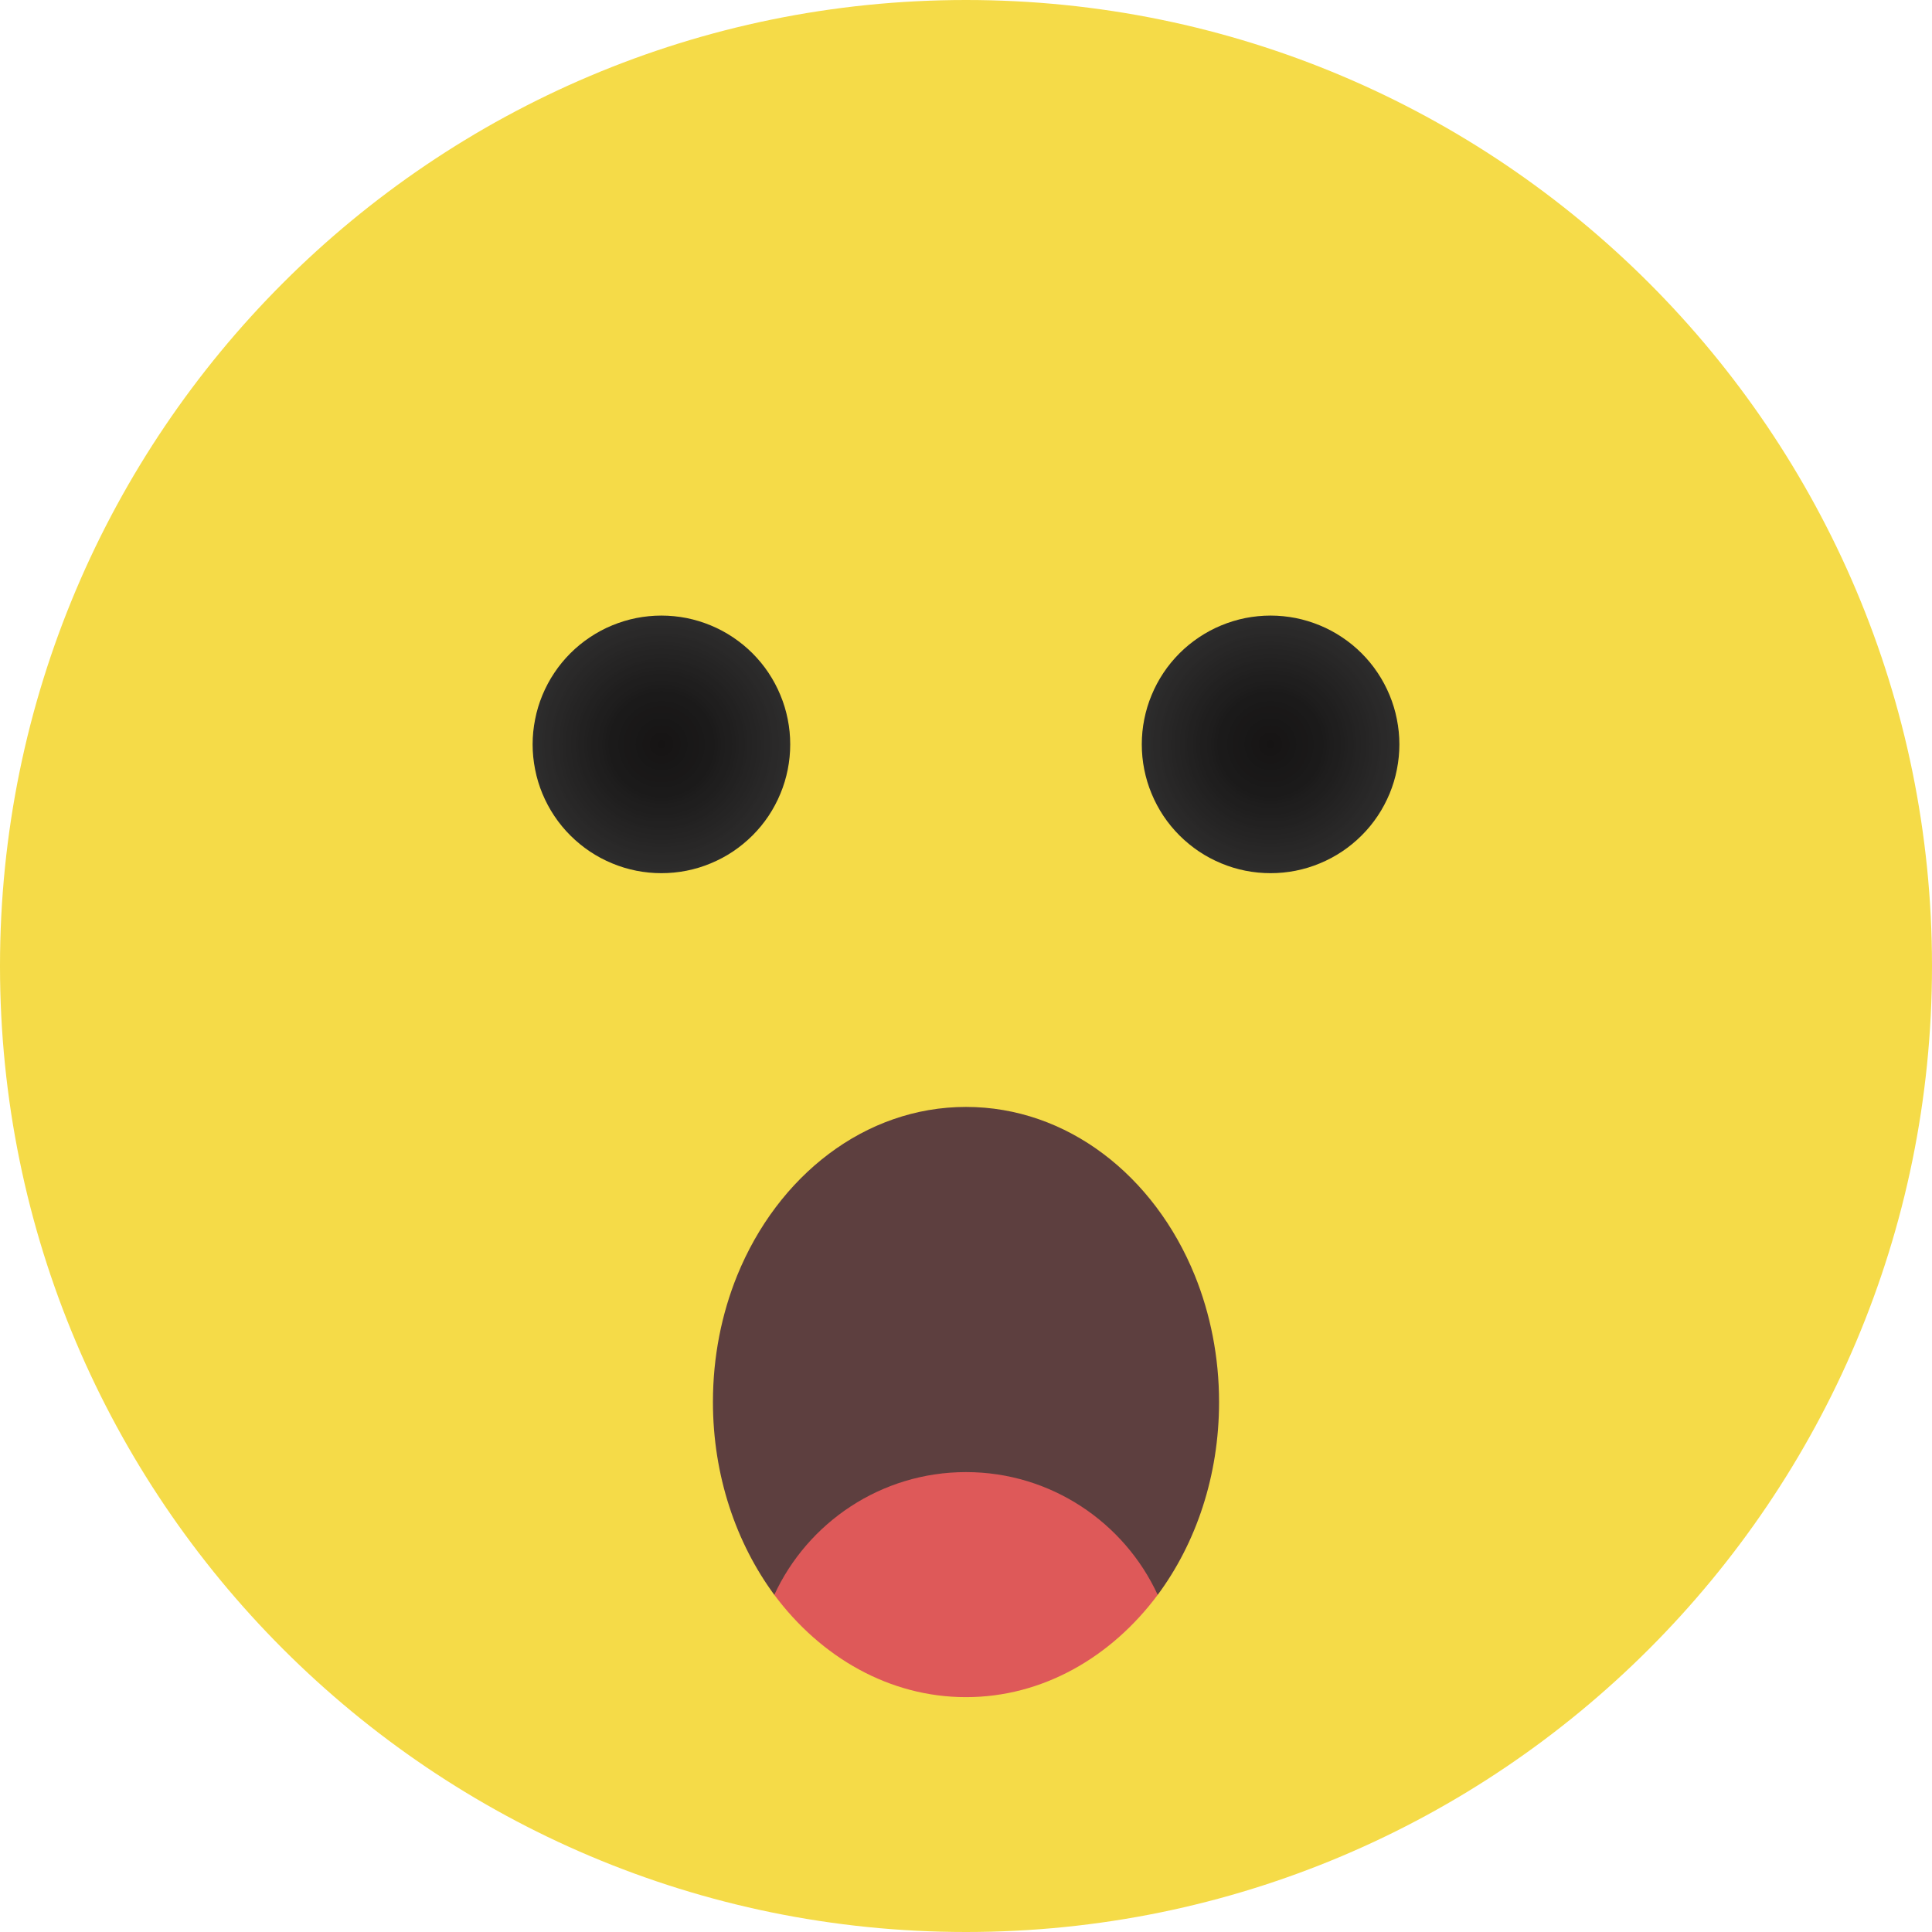 <svg xmlns="http://www.w3.org/2000/svg" xmlns:xlink="http://www.w3.org/1999/xlink" width="200" zoomAndPan="magnify" viewBox="0 0 150 150" height="200" preserveAspectRatio="xMidYMid meet" version="1.2"><defs><clipPath id="a426eb4b4f"><path d="M 88 47 L 109 47 L 109 68 L 88 68 Z M 88 47 "/></clipPath><clipPath id="1d122f32e3"><path d="M 108.648 57.793 C 108.648 58.449 108.582 59.102 108.453 59.746 C 108.328 60.391 108.137 61.016 107.887 61.621 C 107.633 62.227 107.328 62.805 106.961 63.352 C 106.598 63.895 106.184 64.402 105.719 64.863 C 105.254 65.328 104.75 65.742 104.203 66.109 C 103.656 66.473 103.082 66.781 102.473 67.031 C 101.867 67.285 101.242 67.473 100.598 67.602 C 99.953 67.73 99.305 67.793 98.648 67.793 C 97.992 67.793 97.34 67.73 96.695 67.602 C 96.051 67.473 95.426 67.285 94.82 67.031 C 94.215 66.781 93.637 66.473 93.09 66.109 C 92.547 65.742 92.039 65.328 91.574 64.863 C 91.113 64.402 90.695 63.895 90.332 63.352 C 89.969 62.805 89.66 62.227 89.41 61.621 C 89.156 61.016 88.969 60.391 88.84 59.746 C 88.711 59.102 88.648 58.449 88.648 57.793 C 88.648 57.137 88.711 56.488 88.84 55.844 C 88.969 55.199 89.156 54.574 89.41 53.969 C 89.66 53.359 89.969 52.785 90.332 52.238 C 90.695 51.691 91.113 51.188 91.574 50.723 C 92.039 50.258 92.547 49.844 93.09 49.48 C 93.637 49.113 94.215 48.805 94.82 48.555 C 95.426 48.305 96.051 48.113 96.695 47.984 C 97.34 47.859 97.992 47.793 98.648 47.793 C 99.305 47.793 99.953 47.859 100.598 47.984 C 101.242 48.113 101.867 48.305 102.473 48.555 C 103.082 48.805 103.656 49.113 104.203 49.48 C 104.75 49.844 105.254 50.258 105.719 50.723 C 106.184 51.188 106.598 51.691 106.961 52.238 C 107.328 52.785 107.633 53.359 107.887 53.969 C 108.137 54.574 108.328 55.199 108.453 55.844 C 108.582 56.488 108.648 57.137 108.648 57.793 Z M 108.648 57.793 "/></clipPath><radialGradient gradientTransform="matrix(1,0,0,-1,-0.294,150.294)" id="130f031993" gradientUnits="userSpaceOnUse" r="10" cx="98.929" fx="98.929" cy="92.5" fy="92.5"><stop style="stop-color:#161414;stop-opacity:1;" offset="0"/><stop style="stop-color:#171515;stop-opacity:1;" offset="0.062"/><stop style="stop-color:#181616;stop-opacity:1;" offset="0.121"/><stop style="stop-color:#181717;stop-opacity:1;" offset="0.176"/><stop style="stop-color:#191818;stop-opacity:1;" offset="0.227"/><stop style="stop-color:#1a1818;stop-opacity:1;" offset="0.273"/><stop style="stop-color:#1a1919;stop-opacity:1;" offset="0.316"/><stop style="stop-color:#1b1a1a;stop-opacity:1;" offset="0.355"/><stop style="stop-color:#1b1a1a;stop-opacity:1;" offset="0.395"/><stop style="stop-color:#1c1b1b;stop-opacity:1;" offset="0.43"/><stop style="stop-color:#1d1c1c;stop-opacity:1;" offset="0.445"/><stop style="stop-color:#1e1d1d;stop-opacity:1;" offset="0.477"/><stop style="stop-color:#1f1e1e;stop-opacity:1;" offset="0.508"/><stop style="stop-color:#1f1e1e;stop-opacity:1;" offset="0.535"/><stop style="stop-color:#201f1f;stop-opacity:1;" offset="0.562"/><stop style="stop-color:#212020;stop-opacity:1;" offset="0.59"/><stop style="stop-color:#222121;stop-opacity:1;" offset="0.613"/><stop style="stop-color:#222121;stop-opacity:1;" offset="0.637"/><stop style="stop-color:#232222;stop-opacity:1;" offset="0.656"/><stop style="stop-color:#242323;stop-opacity:1;" offset="0.676"/><stop style="stop-color:#242323;stop-opacity:1;" offset="0.695"/><stop style="stop-color:#252424;stop-opacity:1;" offset="0.711"/><stop style="stop-color:#252424;stop-opacity:1;" offset="0.727"/><stop style="stop-color:#262525;stop-opacity:1;" offset="0.758"/><stop style="stop-color:#272626;stop-opacity:1;" offset="0.785"/><stop style="stop-color:#282727;stop-opacity:1;" offset="0.809"/><stop style="stop-color:#282727;stop-opacity:1;" offset="0.832"/><stop style="stop-color:#292828;stop-opacity:1;" offset="0.852"/><stop style="stop-color:#2a2929;stop-opacity:1;" offset="0.867"/><stop style="stop-color:#2a2929;stop-opacity:1;" offset="0.898"/><stop style="stop-color:#2b2a2a;stop-opacity:1;" offset="0.922"/><stop style="stop-color:#2b2b2b;stop-opacity:1;" offset="0.941"/><stop style="stop-color:#2c2b2b;stop-opacity:1;" offset="0.953"/><stop style="stop-color:#2d2c2c;stop-opacity:1;" offset="0.977"/><stop style="stop-color:#2d2d2d;stop-opacity:1;" offset="1"/></radialGradient><clipPath id="c6612e7f1f"><path d="M 41 47 L 62 47 L 62 68 L 41 68 Z M 41 47 "/></clipPath><clipPath id="49d58516a8"><path d="M 61.352 57.793 C 61.352 58.449 61.289 59.102 61.16 59.746 C 61.031 60.391 60.844 61.016 60.59 61.621 C 60.34 62.227 60.031 62.805 59.668 63.352 C 59.305 63.895 58.887 64.402 58.426 64.863 C 57.961 65.328 57.453 65.742 56.91 66.109 C 56.363 66.473 55.785 66.781 55.18 67.031 C 54.574 67.285 53.949 67.473 53.305 67.602 C 52.66 67.73 52.008 67.793 51.352 67.793 C 50.695 67.793 50.047 67.73 49.402 67.602 C 48.758 67.473 48.133 67.285 47.527 67.031 C 46.918 66.781 46.344 66.473 45.797 66.109 C 45.25 65.742 44.746 65.328 44.281 64.863 C 43.816 64.402 43.402 63.895 43.039 63.352 C 42.672 62.805 42.367 62.227 42.113 61.621 C 41.863 61.016 41.672 60.391 41.547 59.746 C 41.418 59.102 41.352 58.449 41.352 57.793 C 41.352 57.137 41.418 56.488 41.547 55.844 C 41.672 55.199 41.863 54.574 42.113 53.969 C 42.367 53.359 42.672 52.785 43.039 52.238 C 43.402 51.691 43.816 51.188 44.281 50.723 C 44.746 50.258 45.25 49.844 45.797 49.48 C 46.344 49.113 46.918 48.805 47.527 48.555 C 48.133 48.305 48.758 48.113 49.402 47.984 C 50.047 47.859 50.695 47.793 51.352 47.793 C 52.008 47.793 52.66 47.859 53.305 47.984 C 53.949 48.113 54.574 48.305 55.18 48.555 C 55.785 48.805 56.363 49.113 56.91 49.48 C 57.453 49.844 57.961 50.258 58.426 50.723 C 58.887 51.188 59.305 51.691 59.668 52.238 C 60.031 52.785 60.34 53.359 60.59 53.969 C 60.844 54.574 61.031 55.199 61.16 55.844 C 61.289 56.488 61.352 57.137 61.352 57.793 Z M 61.352 57.793 "/></clipPath><radialGradient gradientTransform="matrix(1,0,0,-1,-0.294,150.294)" id="b02986c526" gradientUnits="userSpaceOnUse" r="10" cx="51.659" fx="51.659" cy="92.5" fy="92.5"><stop style="stop-color:#161414;stop-opacity:1;" offset="0"/><stop style="stop-color:#171515;stop-opacity:1;" offset="0.062"/><stop style="stop-color:#181616;stop-opacity:1;" offset="0.121"/><stop style="stop-color:#181717;stop-opacity:1;" offset="0.176"/><stop style="stop-color:#191818;stop-opacity:1;" offset="0.227"/><stop style="stop-color:#1a1818;stop-opacity:1;" offset="0.273"/><stop style="stop-color:#1a1919;stop-opacity:1;" offset="0.316"/><stop style="stop-color:#1b1a1a;stop-opacity:1;" offset="0.355"/><stop style="stop-color:#1b1a1a;stop-opacity:1;" offset="0.395"/><stop style="stop-color:#1c1b1b;stop-opacity:1;" offset="0.43"/><stop style="stop-color:#1d1c1c;stop-opacity:1;" offset="0.445"/><stop style="stop-color:#1e1d1d;stop-opacity:1;" offset="0.477"/><stop style="stop-color:#1f1e1e;stop-opacity:1;" offset="0.508"/><stop style="stop-color:#1f1e1e;stop-opacity:1;" offset="0.535"/><stop style="stop-color:#201f1f;stop-opacity:1;" offset="0.562"/><stop style="stop-color:#212020;stop-opacity:1;" offset="0.59"/><stop style="stop-color:#222121;stop-opacity:1;" offset="0.613"/><stop style="stop-color:#222121;stop-opacity:1;" offset="0.637"/><stop style="stop-color:#232222;stop-opacity:1;" offset="0.656"/><stop style="stop-color:#242323;stop-opacity:1;" offset="0.676"/><stop style="stop-color:#242323;stop-opacity:1;" offset="0.695"/><stop style="stop-color:#252424;stop-opacity:1;" offset="0.711"/><stop style="stop-color:#252424;stop-opacity:1;" offset="0.727"/><stop style="stop-color:#262525;stop-opacity:1;" offset="0.758"/><stop style="stop-color:#272626;stop-opacity:1;" offset="0.785"/><stop style="stop-color:#282727;stop-opacity:1;" offset="0.809"/><stop style="stop-color:#282727;stop-opacity:1;" offset="0.832"/><stop style="stop-color:#292828;stop-opacity:1;" offset="0.852"/><stop style="stop-color:#2a2929;stop-opacity:1;" offset="0.867"/><stop style="stop-color:#2a2929;stop-opacity:1;" offset="0.898"/><stop style="stop-color:#2b2a2a;stop-opacity:1;" offset="0.922"/><stop style="stop-color:#2b2b2b;stop-opacity:1;" offset="0.941"/><stop style="stop-color:#2c2b2b;stop-opacity:1;" offset="0.953"/><stop style="stop-color:#2d2c2c;stop-opacity:1;" offset="0.977"/><stop style="stop-color:#2d2d2d;stop-opacity:1;" offset="1"/></radialGradient></defs><g id="67650b1afc"><path style=" stroke:none;fill-rule:nonzero;fill:#f5db48;fill-opacity:1;" d="M 75 0 C 116.41 0 150 33.59 150 75 C 150 116.41 116.41 150 75 150 C 33.59 150 0 116.41 0 75 C 0 33.59 33.59 0 75 0 Z M 75 0 "/><path style=" stroke:none;fill-rule:nonzero;fill:#5d3f3f;fill-opacity:1;" d="M 92.766 99.031 C 93.969 102 94.648 105.352 94.648 108.852 C 94.648 114.59 92.852 119.824 89.883 123.824 L 60.117 123.824 C 57.148 119.793 55.352 114.559 55.352 108.852 C 55.352 105.324 56.031 102 57.234 99.031 C 60.383 91.293 67.148 85.941 75 85.941 C 82.852 85.941 89.617 91.266 92.766 99.031 Z M 92.766 99.031 "/><path style=" stroke:none;fill-rule:nonzero;fill:#de5959;fill-opacity:1;" d="M 75 114.293 C 81.59 114.293 87.293 118.207 89.883 123.824 C 86.266 128.676 80.941 131.766 75 131.766 C 69.059 131.766 63.734 128.676 60.117 123.824 C 62.707 118.207 68.41 114.293 75 114.293 Z M 75 114.293 "/><g clip-rule="nonzero" clip-path="url(#a426eb4b4f)"><g clip-rule="nonzero" clip-path="url(#1d122f32e3)"><path style=" stroke:none;fill-rule:nonzero;fill:url(#130f031993);" d="M 88.648 67.793 L 88.648 47.793 L 108.648 47.793 L 108.648 67.793 Z M 88.648 67.793 "/></g></g><g clip-rule="nonzero" clip-path="url(#c6612e7f1f)"><g clip-rule="nonzero" clip-path="url(#49d58516a8)"><path style=" stroke:none;fill-rule:nonzero;fill:url(#b02986c526);" d="M 41.352 67.793 L 41.352 47.793 L 61.352 47.793 L 61.352 67.793 Z M 41.352 67.793 "/></g></g></g></svg>